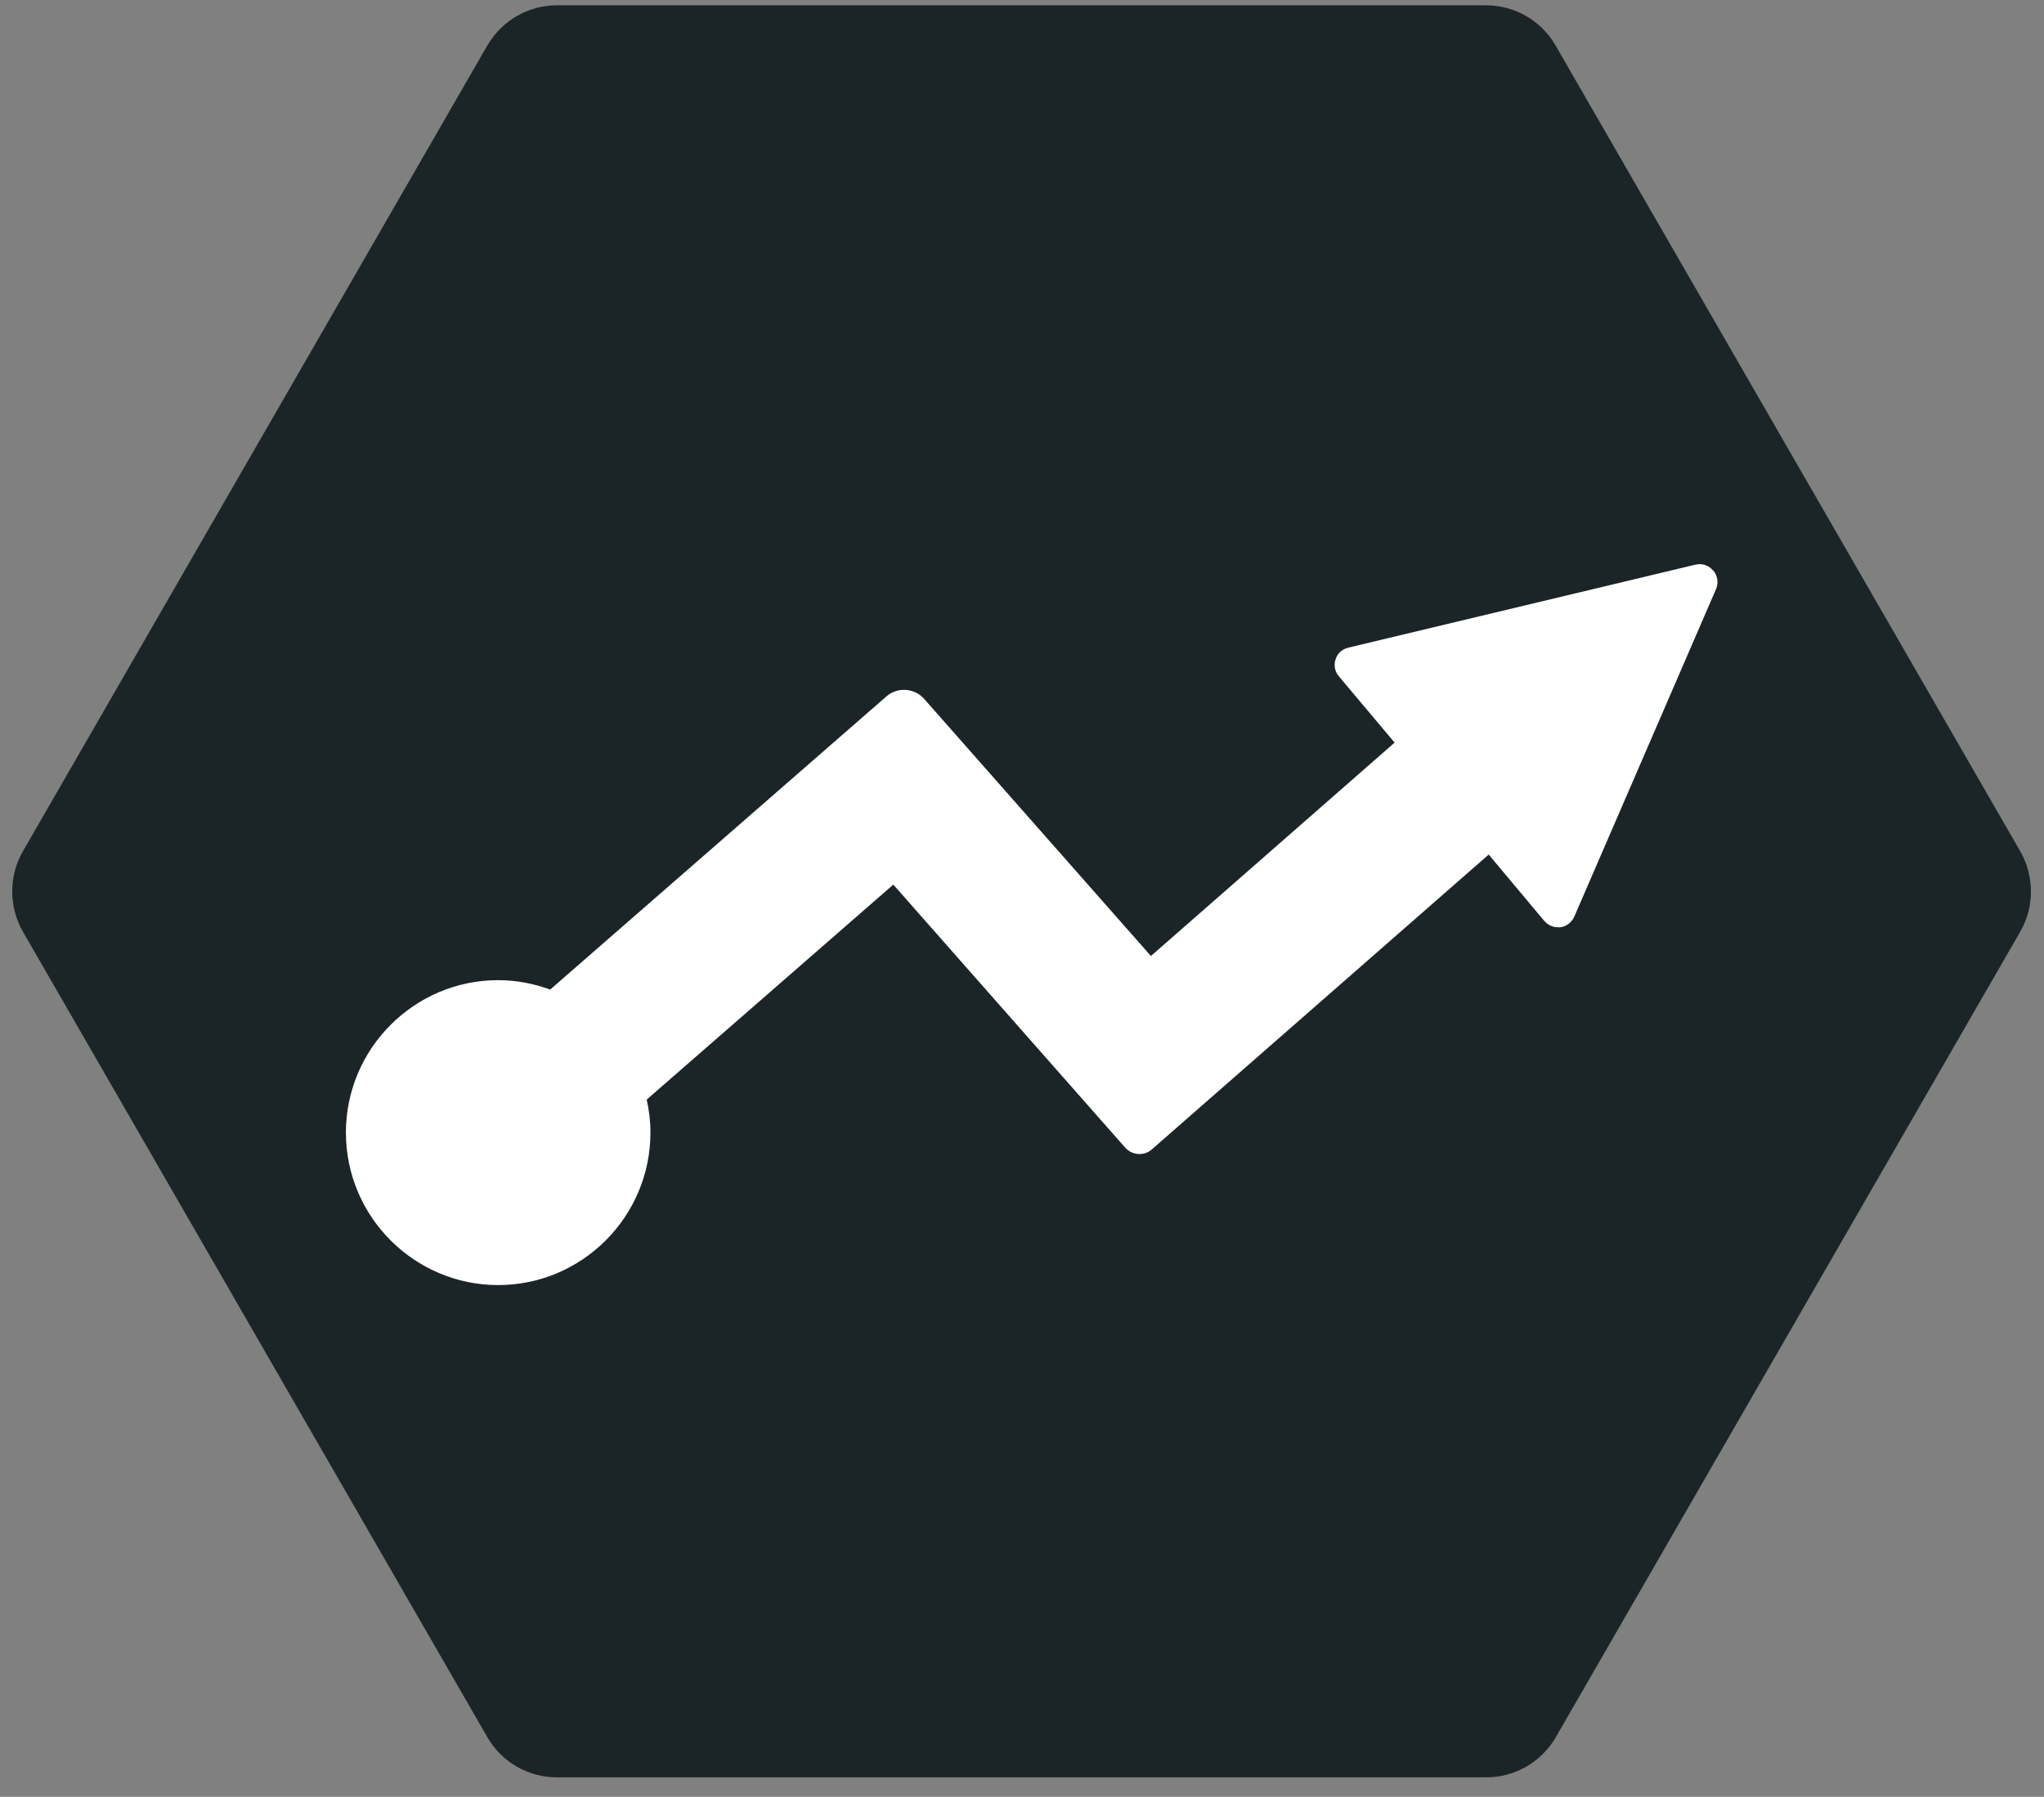 <svg xmlns="http://www.w3.org/2000/svg" width="91" height="80" fill="none" viewBox="0 0 91 80"><rect x="0" y="0" width="91" height="80" fill="#808080" stroke="none"/><g clip-path="url(#clip0_2997_666)"><path fill="#1B2528" d="M24.793 0.236H66.159C67.436 0.236 68.617 0.917 69.25 2.017L89.945 37.904C90.577 39.015 90.577 40.377 89.945 41.477L69.262 77.351C68.617 78.451 67.447 79.132 66.17 79.132H24.793C23.515 79.132 22.334 78.451 21.701 77.351L1.018 41.477C0.386 40.365 0.386 39.003 1.018 37.904L21.701 2.017C22.346 0.917 23.515 0.236 24.793 0.236Z"/><path fill="#fff" d="M75.48 25.14C75.767 25.069 76.077 25.164 76.268 25.403H76.28C76.471 25.642 76.518 25.953 76.399 26.228L70.085 40.819C69.966 41.07 69.74 41.249 69.465 41.285H69.357C69.119 41.285 68.904 41.178 68.749 40.998L66.278 38.047L51.288 51.168C50.942 51.479 50.405 51.443 50.095 51.096L39.771 39.385L28.791 48.957C28.899 49.435 28.958 49.925 28.958 50.427C28.958 54.167 25.915 57.215 22.179 57.215C18.444 57.215 15.4 54.167 15.4 50.427C15.4 46.687 18.444 43.639 22.179 43.639C22.991 43.639 23.767 43.795 24.495 44.058L39.461 31.008C39.95 30.578 40.714 30.626 41.144 31.116L51.24 42.564L62.089 33.063L59.607 30.112C59.428 29.897 59.368 29.61 59.464 29.347C59.547 29.084 59.762 28.893 60.036 28.833L75.48 25.14Z"/></g><defs><clipPath id="clip0_2997_666"><rect width="90.256" height="80" fill="#fff" transform="translate(0.228)"/></clipPath></defs></svg>